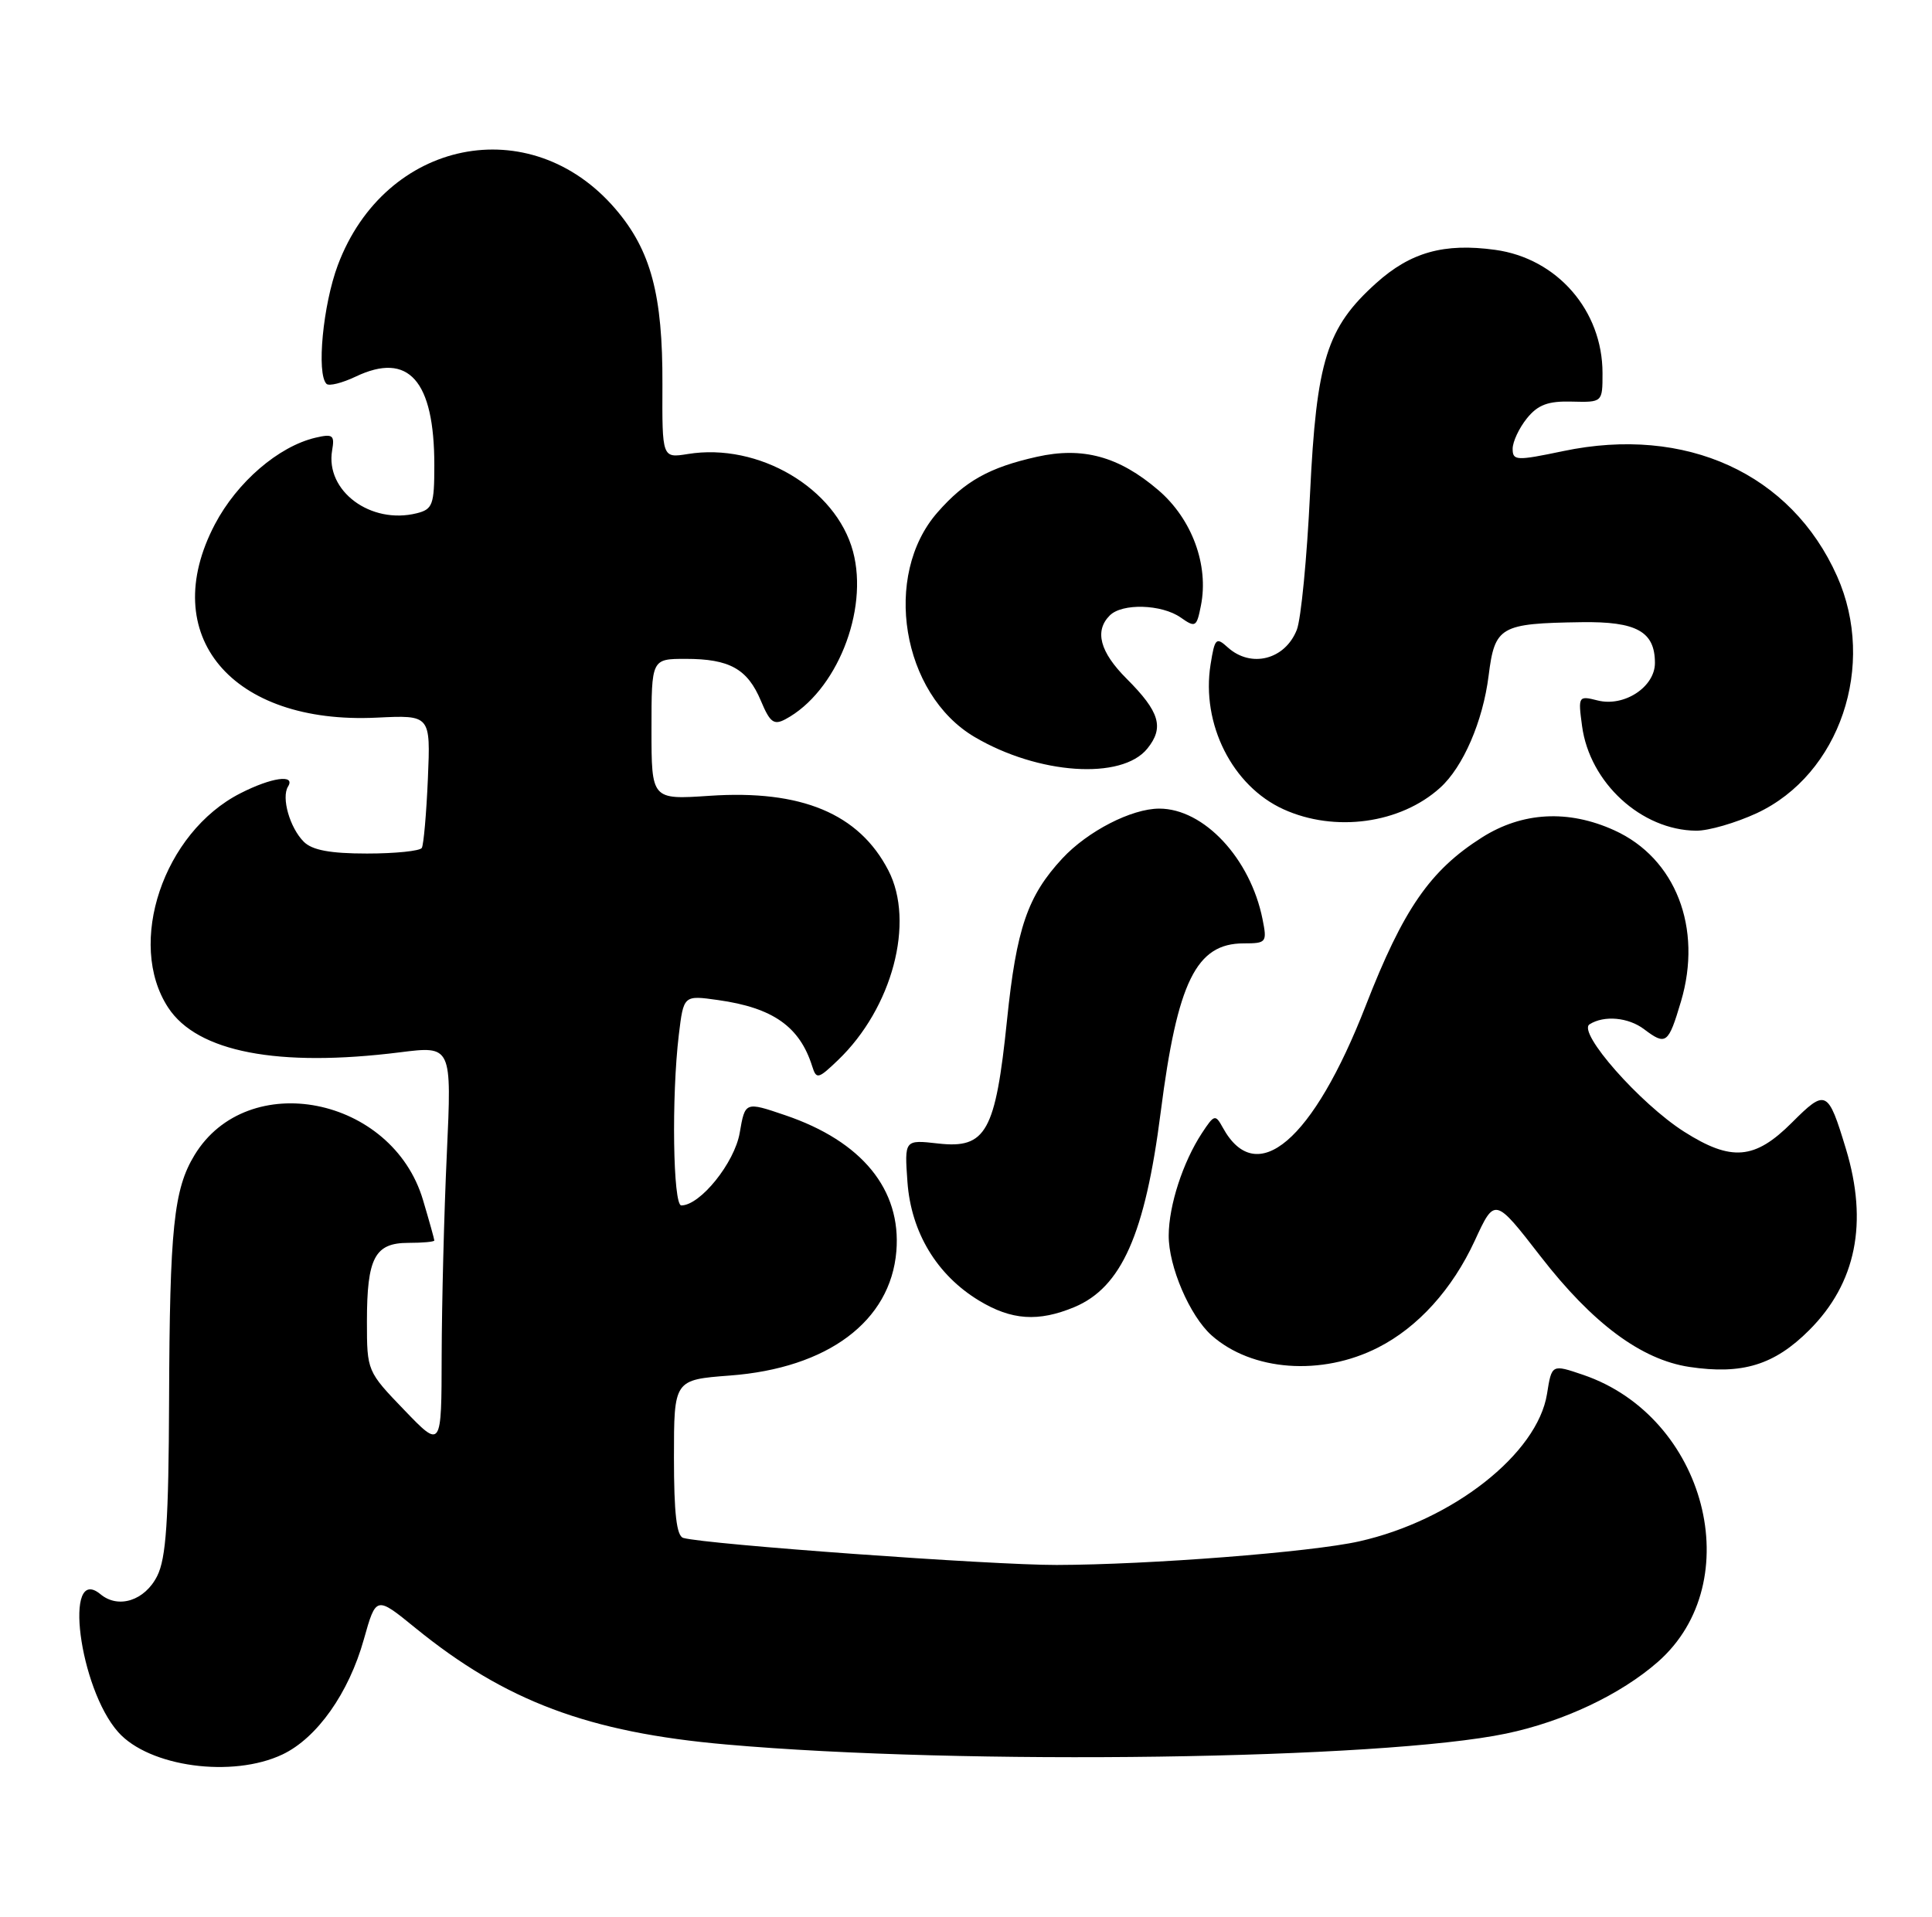 <?xml version="1.0" encoding="UTF-8" standalone="no"?>
<!DOCTYPE svg PUBLIC "-//W3C//DTD SVG 1.1//EN" "http://www.w3.org/Graphics/SVG/1.1/DTD/svg11.dtd" >
<svg xmlns="http://www.w3.org/2000/svg" xmlns:xlink="http://www.w3.org/1999/xlink" version="1.1" viewBox="0 0 258 256">
 <g >
 <path fill="currentColor"
d=" M 37.72 234.33 C 42.33 232.14 46.58 226.14 48.59 218.95 C 50.22 213.16 50.22 213.16 55.44 217.41 C 67.47 227.21 78.60 231.39 97.00 233.00 C 128.75 235.80 184.54 235.01 201.13 231.54 C 208.78 229.94 216.42 226.33 221.40 221.96 C 233.56 211.27 227.82 189.22 211.42 183.63 C 207.22 182.20 207.22 182.20 206.59 186.17 C 205.31 194.17 193.99 203.07 181.50 205.87 C 175.09 207.31 153.49 208.99 141.10 209.02 C 132.47 209.04 94.34 206.28 91.25 205.41 C 90.35 205.16 90.00 202.13 90.00 194.68 C 90.00 184.29 90.00 184.29 97.47 183.72 C 110.54 182.74 118.93 176.47 119.70 167.12 C 120.38 158.88 115.11 152.43 104.85 148.95 C 99.50 147.13 99.50 147.13 98.78 151.31 C 98.09 155.31 93.51 161.00 90.98 161.00 C 89.87 161.00 89.66 146.45 90.65 138.21 C 91.29 132.92 91.29 132.92 95.89 133.57 C 103.22 134.60 106.79 137.11 108.46 142.41 C 109.02 144.19 109.26 144.13 111.91 141.59 C 119.16 134.64 122.21 123.16 118.63 116.25 C 114.71 108.67 107.02 105.46 94.75 106.29 C 87.00 106.81 87.00 106.81 87.00 97.41 C 87.00 88.00 87.00 88.00 91.57 88.00 C 97.43 88.00 99.82 89.34 101.61 93.60 C 102.82 96.49 103.34 96.89 104.89 96.06 C 111.68 92.43 116.04 81.58 113.91 73.65 C 111.64 65.20 101.30 59.10 91.85 60.64 C 88.42 61.19 88.42 61.19 88.46 51.35 C 88.51 39.38 86.92 33.43 82.19 27.91 C 70.84 14.65 51.42 18.58 45.11 35.42 C 43.13 40.72 42.25 49.92 43.60 51.27 C 43.93 51.60 45.69 51.16 47.50 50.30 C 54.56 46.93 58.00 50.81 58.00 62.13 C 58.00 67.41 57.78 68.02 55.66 68.55 C 49.51 70.09 43.43 65.58 44.35 60.17 C 44.71 58.11 44.45 57.92 42.13 58.46 C 37.18 59.63 31.67 64.38 28.70 70.02 C 20.91 84.85 30.90 96.79 50.31 95.85 C 57.50 95.50 57.50 95.50 57.14 104.00 C 56.94 108.67 56.57 112.84 56.33 113.25 C 56.08 113.66 52.79 114.00 49.01 114.00 C 44.10 114.00 41.69 113.55 40.57 112.43 C 38.70 110.56 37.55 106.54 38.46 105.06 C 39.51 103.37 36.25 103.83 32.09 105.96 C 21.83 111.19 16.84 126.01 22.46 134.58 C 26.34 140.51 37.12 142.59 53.41 140.55 C 60.33 139.68 60.33 139.68 59.67 154.09 C 59.30 162.02 59.00 174.12 58.98 181.00 C 58.96 193.50 58.96 193.50 53.98 188.32 C 49.03 183.18 49.00 183.11 49.00 176.51 C 49.00 167.99 50.05 166.00 54.54 166.00 C 56.44 166.00 58.00 165.86 58.00 165.68 C 58.00 165.51 57.32 163.07 56.49 160.28 C 52.38 146.43 33.06 142.63 25.98 154.27 C 23.20 158.84 22.66 164.03 22.58 187.00 C 22.52 203.17 22.18 208.13 20.99 210.50 C 19.34 213.78 15.81 214.92 13.42 212.93 C 8.42 208.79 10.57 225.49 15.79 231.35 C 19.92 235.99 31.04 237.50 37.72 234.33 Z  M 184.03 179.98 C 189.36 177.27 193.94 172.20 196.94 165.71 C 199.61 159.91 199.61 159.91 205.74 167.82 C 212.68 176.77 219.18 181.60 225.60 182.57 C 232.67 183.63 236.95 182.31 241.60 177.66 C 247.87 171.39 249.50 163.32 246.50 153.43 C 244.11 145.54 243.83 145.40 239.28 149.95 C 234.34 154.89 231.21 155.16 224.91 151.16 C 219.01 147.41 210.60 137.87 212.27 136.81 C 214.21 135.58 217.45 135.87 219.56 137.47 C 222.48 139.67 222.79 139.44 224.48 133.75 C 227.39 123.94 223.76 114.61 215.58 110.90 C 209.43 108.10 203.28 108.44 197.89 111.86 C 190.97 116.25 187.40 121.42 182.38 134.32 C 175.35 152.38 167.79 158.83 163.29 150.60 C 162.30 148.80 162.15 148.84 160.50 151.35 C 157.96 155.23 156.09 160.99 156.07 165.00 C 156.04 169.14 158.88 175.75 161.79 178.35 C 167.18 183.14 176.50 183.82 184.03 179.98 Z  M 143.47 174.58 C 149.77 171.94 152.92 164.84 155.00 148.54 C 157.23 131.11 159.74 126.00 166.08 126.00 C 169.12 126.00 169.22 125.87 168.60 122.77 C 166.98 114.66 160.77 108.00 154.81 108.00 C 151.11 108.00 145.24 111.02 141.86 114.66 C 137.22 119.67 135.74 123.98 134.48 136.22 C 132.94 151.19 131.68 153.45 125.29 152.73 C 120.78 152.22 120.78 152.22 121.18 157.86 C 121.67 164.61 125.11 170.30 130.74 173.71 C 135.08 176.34 138.66 176.58 143.47 174.58 Z  M 234.60 108.61 C 245.69 103.44 250.63 88.86 245.32 76.95 C 239.20 63.24 225.14 56.81 208.75 60.25 C 202.49 61.56 202.00 61.54 202.00 59.94 C 202.00 59.00 202.86 57.17 203.90 55.88 C 205.37 54.06 206.73 53.55 209.90 53.64 C 214.00 53.74 214.00 53.74 214.00 49.83 C 214.00 41.47 207.93 34.50 199.66 33.37 C 192.84 32.43 188.36 33.69 183.78 37.81 C 177.17 43.76 175.80 48.10 174.94 65.99 C 174.53 74.52 173.74 82.68 173.18 84.11 C 171.61 88.11 167.07 89.27 163.96 86.47 C 162.40 85.05 162.22 85.24 161.66 88.75 C 160.39 96.69 164.57 104.99 171.40 108.09 C 178.27 111.21 187.02 110.01 192.32 105.21 C 195.39 102.44 198.03 96.33 198.79 90.25 C 199.62 83.66 200.31 83.26 211.18 83.10 C 218.56 82.99 221.00 84.35 221.00 88.55 C 221.00 91.75 216.90 94.44 213.37 93.56 C 210.77 92.90 210.73 92.97 211.27 96.98 C 212.29 104.55 219.19 110.88 226.50 110.95 C 228.15 110.97 231.79 109.91 234.60 108.61 Z  M 153.21 99.99 C 155.49 97.17 154.88 95.08 150.45 90.65 C 146.88 87.08 146.13 84.27 148.20 82.20 C 149.86 80.54 155.12 80.70 157.66 82.47 C 159.64 83.86 159.80 83.77 160.37 80.89 C 161.45 75.48 159.18 69.31 154.68 65.46 C 149.43 60.96 144.59 59.64 138.47 61.01 C 132.12 62.43 128.86 64.25 125.20 68.43 C 117.80 76.85 120.41 92.68 130.14 98.43 C 138.65 103.45 149.79 104.21 153.21 99.99 Z "/>
</g>
</svg>